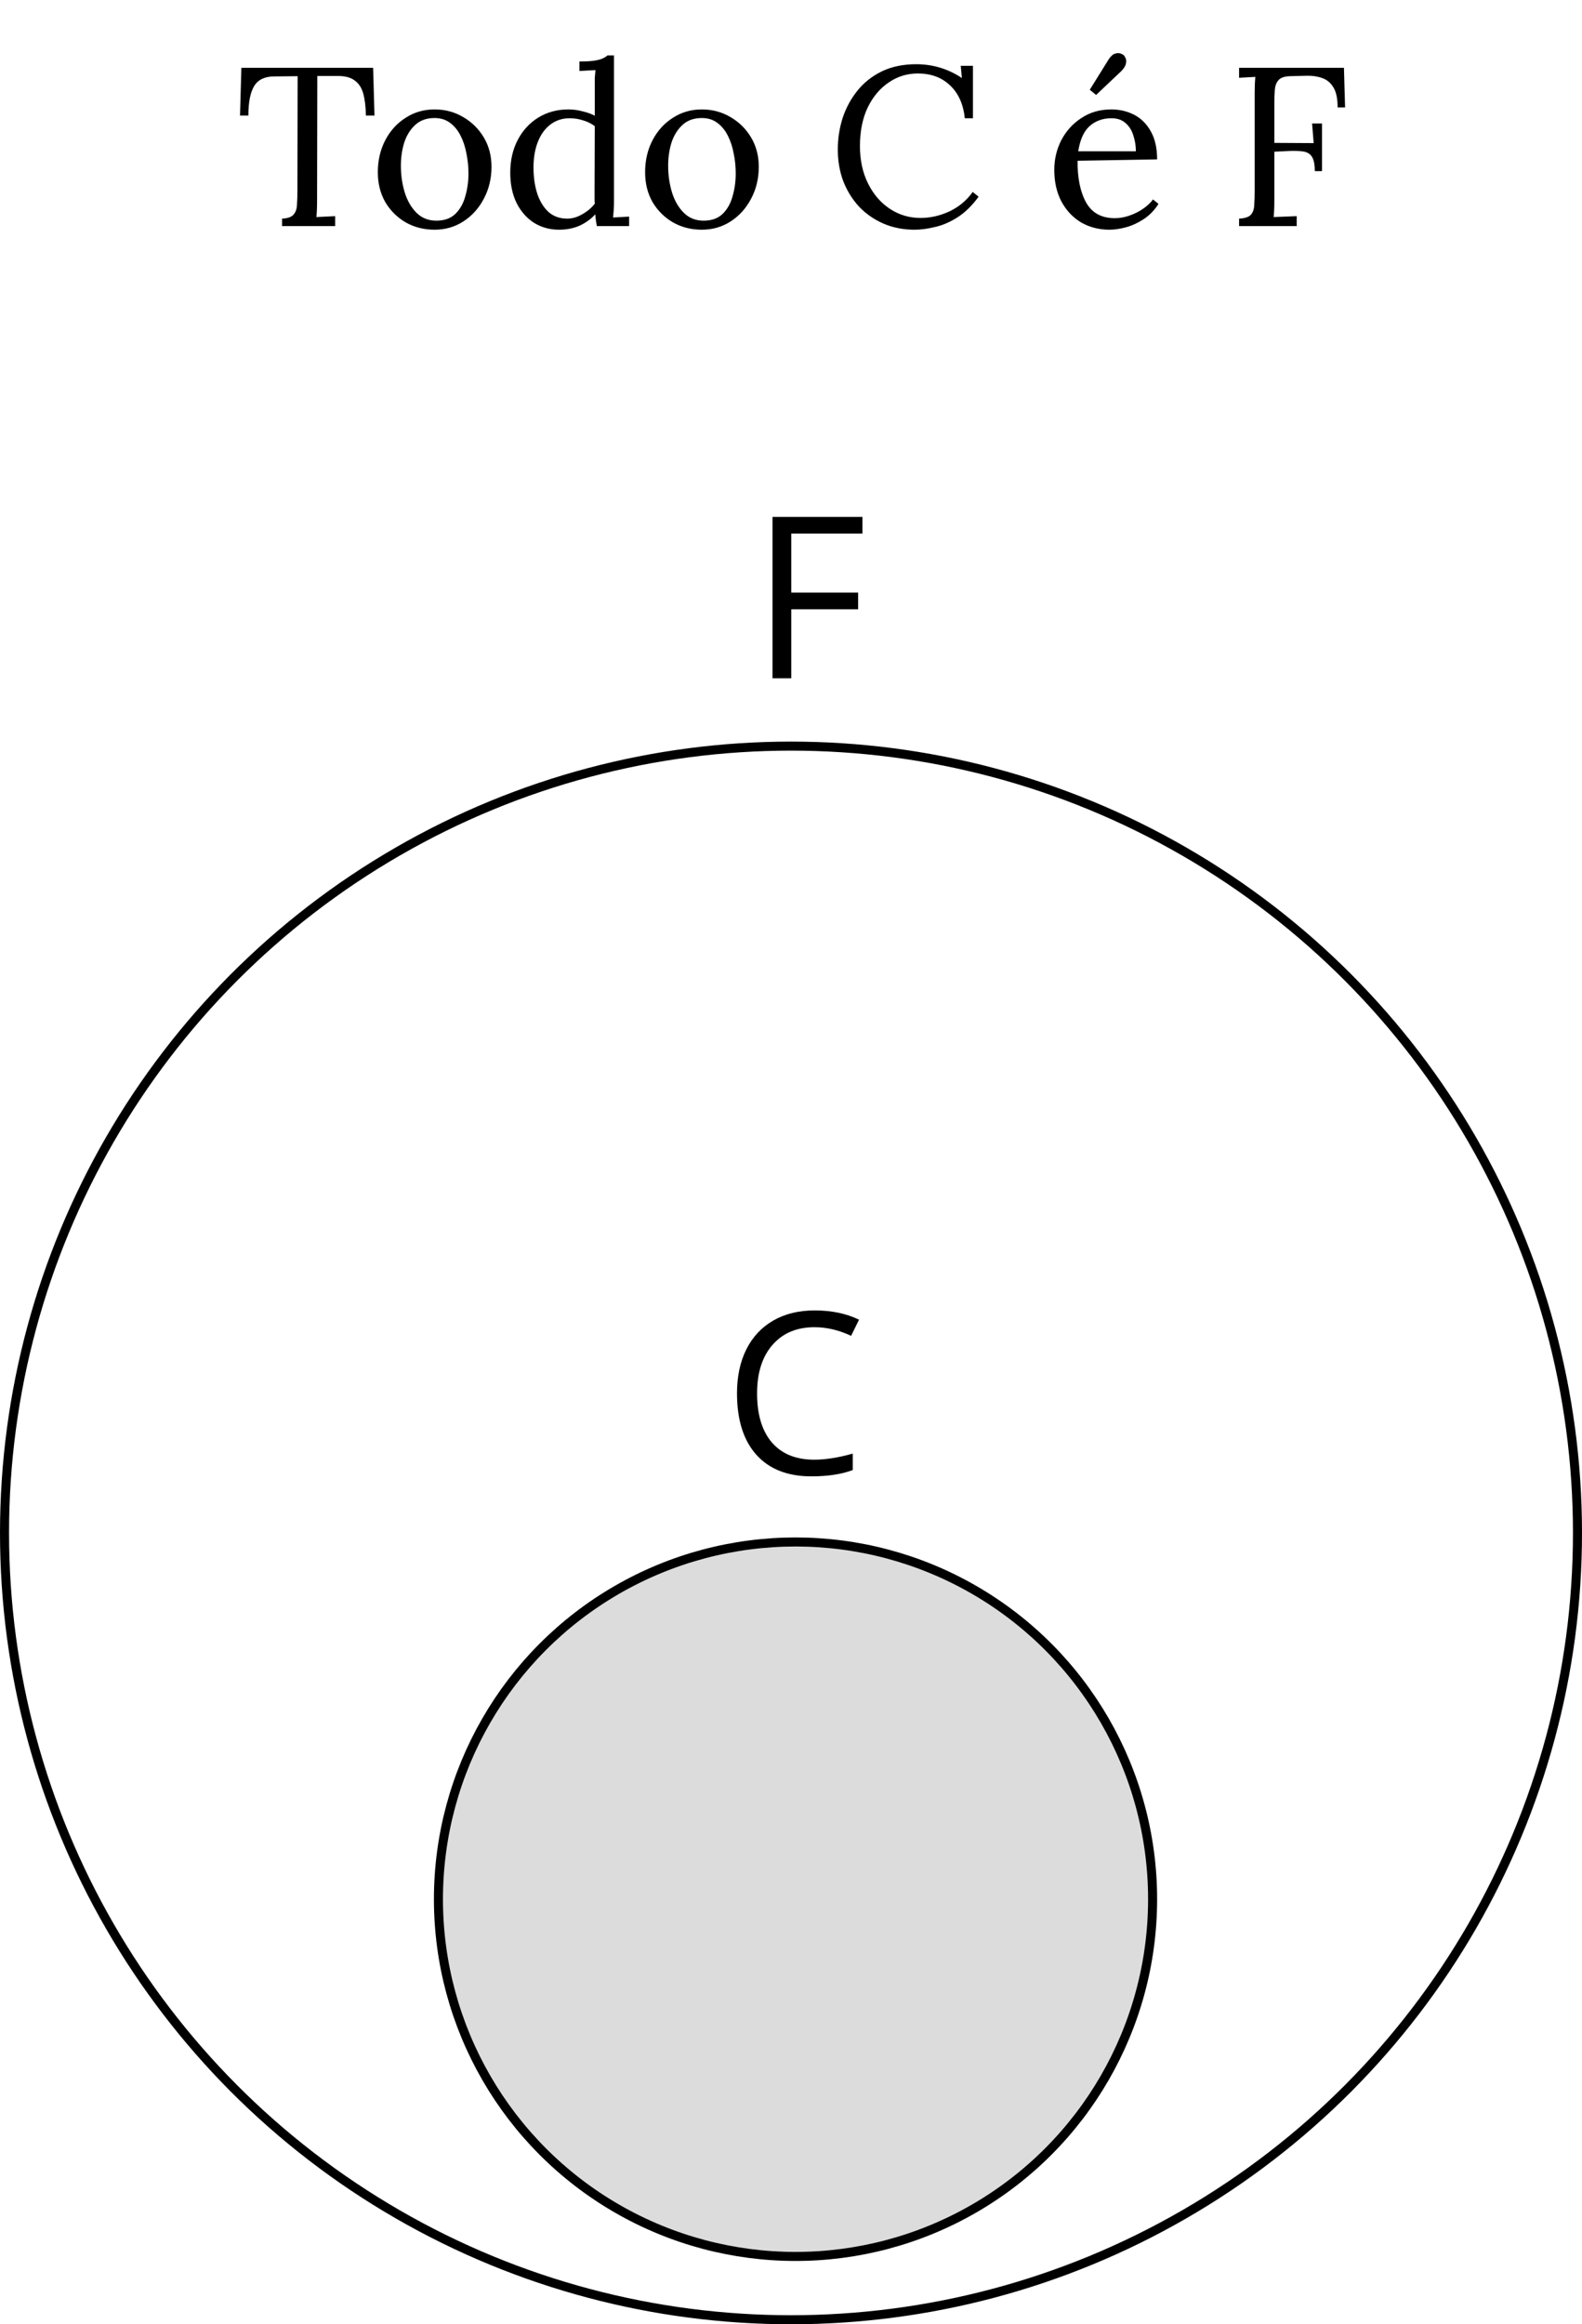 <svg width="175" height="257" viewBox="0 0 175 257" fill="none" xmlns="http://www.w3.org/2000/svg">
<circle cx="87.5" cy="169.5" r="87" stroke="black"/>
<path d="M40.475 12.775C40.458 11.792 40.358 10.975 40.175 10.325C39.992 9.675 39.667 9.192 39.2 8.875C38.75 8.542 38.092 8.383 37.225 8.4H35.1L35.075 22.025C35.075 22.908 35.05 23.567 35 24C35.35 23.983 35.692 23.967 36.025 23.95C36.375 23.933 36.725 23.917 37.075 23.9V25H31.2V24.175C31.833 24.142 32.258 23.992 32.475 23.725C32.708 23.458 32.833 23.1 32.85 22.65C32.883 22.183 32.9 21.667 32.9 21.1L32.925 8.425L30.35 8.45C29.3 8.45 28.558 8.8 28.125 9.5C27.692 10.2 27.475 11.292 27.475 12.775H26.55L26.7 7.5H41.275L41.425 12.775H40.475ZM48.071 25.4C46.904 25.4 45.846 25.133 44.895 24.6C43.946 24.05 43.187 23.3 42.62 22.35C42.071 21.383 41.795 20.283 41.795 19.05C41.795 17.733 42.071 16.55 42.62 15.5C43.17 14.45 43.92 13.625 44.87 13.025C45.821 12.408 46.887 12.1 48.071 12.1C49.237 12.1 50.295 12.383 51.245 12.95C52.196 13.5 52.954 14.25 53.52 15.2C54.087 16.15 54.37 17.233 54.37 18.45C54.37 19.733 54.087 20.908 53.52 21.975C52.971 23.025 52.221 23.858 51.27 24.475C50.321 25.092 49.254 25.4 48.071 25.4ZM48.27 24.4C49.154 24.4 49.854 24.15 50.37 23.65C50.887 23.15 51.254 22.5 51.471 21.7C51.704 20.9 51.821 20.058 51.821 19.175C51.821 18.425 51.745 17.692 51.596 16.975C51.462 16.242 51.245 15.583 50.946 15C50.645 14.4 50.254 13.925 49.77 13.575C49.304 13.225 48.737 13.05 48.071 13.05C47.204 13.05 46.495 13.3 45.946 13.8C45.395 14.3 44.987 14.95 44.721 15.75C44.471 16.55 44.346 17.408 44.346 18.325C44.346 19.358 44.487 20.342 44.77 21.275C45.054 22.192 45.487 22.942 46.071 23.525C46.654 24.108 47.387 24.4 48.27 24.4ZM61.844 25.4C60.828 25.4 59.911 25.15 59.094 24.65C58.278 24.133 57.628 23.4 57.145 22.45C56.678 21.5 56.444 20.383 56.444 19.1C56.444 17.733 56.719 16.525 57.27 15.475C57.819 14.425 58.578 13.6 59.544 13C60.528 12.4 61.636 12.1 62.87 12.1C63.419 12.1 63.961 12.175 64.495 12.325C65.044 12.458 65.478 12.617 65.794 12.8V9.375C65.794 9.108 65.794 8.858 65.794 8.625C65.811 8.375 65.836 8.083 65.87 7.75C65.57 7.767 65.269 7.783 64.969 7.8C64.686 7.817 64.394 7.833 64.094 7.85V6.8C64.828 6.8 65.394 6.767 65.794 6.7C66.195 6.633 66.495 6.55 66.695 6.45C66.911 6.35 67.078 6.242 67.195 6.125H67.919V22.35C67.919 22.617 67.911 22.883 67.894 23.15C67.878 23.417 67.853 23.717 67.82 24.05C68.12 24.033 68.411 24.017 68.695 24C68.995 23.983 69.294 23.967 69.594 23.95V25H66.019C65.936 24.55 65.878 24.117 65.844 23.7C65.378 24.217 64.803 24.633 64.12 24.95C63.436 25.25 62.678 25.4 61.844 25.4ZM62.745 24.175C63.294 24.175 63.844 24.017 64.394 23.7C64.961 23.383 65.428 22.992 65.794 22.525C65.778 22.325 65.769 22.117 65.769 21.9C65.769 21.667 65.769 21.417 65.769 21.15L65.794 13.95C65.394 13.65 64.953 13.433 64.469 13.3C64.003 13.15 63.52 13.075 63.02 13.075C62.186 13.075 61.461 13.317 60.844 13.8C60.228 14.283 59.761 14.958 59.444 15.825C59.128 16.692 58.986 17.708 59.02 18.875C59.053 19.892 59.211 20.8 59.495 21.6C59.794 22.4 60.211 23.033 60.745 23.5C61.294 23.95 61.961 24.175 62.745 24.175ZM77.636 25.4C76.469 25.4 75.411 25.133 74.461 24.6C73.511 24.05 72.753 23.3 72.186 22.35C71.636 21.383 71.361 20.283 71.361 19.05C71.361 17.733 71.636 16.55 72.186 15.5C72.736 14.45 73.486 13.625 74.436 13.025C75.386 12.408 76.453 12.1 77.636 12.1C78.803 12.1 79.861 12.383 80.811 12.95C81.761 13.5 82.519 14.25 83.086 15.2C83.653 16.15 83.936 17.233 83.936 18.45C83.936 19.733 83.653 20.908 83.086 21.975C82.536 23.025 81.786 23.858 80.836 24.475C79.886 25.092 78.819 25.4 77.636 25.4ZM77.836 24.4C78.719 24.4 79.419 24.15 79.936 23.65C80.453 23.15 80.819 22.5 81.036 21.7C81.269 20.9 81.386 20.058 81.386 19.175C81.386 18.425 81.311 17.692 81.161 16.975C81.028 16.242 80.811 15.583 80.511 15C80.211 14.4 79.819 13.925 79.336 13.575C78.869 13.225 78.303 13.05 77.636 13.05C76.769 13.05 76.061 13.3 75.511 13.8C74.961 14.3 74.553 14.95 74.286 15.75C74.036 16.55 73.911 17.408 73.911 18.325C73.911 19.358 74.053 20.342 74.336 21.275C74.619 22.192 75.053 22.942 75.636 23.525C76.219 24.108 76.953 24.4 77.836 24.4ZM106.727 13.075C106.561 11.508 106.011 10.292 105.077 9.425C104.161 8.558 102.977 8.125 101.527 8.125C100.344 8.125 99.269 8.458 98.302 9.125C97.336 9.775 96.561 10.7 95.977 11.9C95.411 13.1 95.127 14.517 95.127 16.15C95.127 17.717 95.427 19.1 96.027 20.3C96.627 21.5 97.436 22.433 98.452 23.1C99.469 23.767 100.594 24.1 101.827 24.1C102.911 24.1 103.977 23.858 105.027 23.375C106.077 22.875 106.936 22.158 107.602 21.225L108.252 21.75C107.536 22.733 106.761 23.492 105.927 24.025C105.094 24.558 104.261 24.917 103.427 25.1C102.611 25.3 101.861 25.4 101.177 25.4C99.927 25.4 98.777 25.175 97.727 24.725C96.694 24.275 95.794 23.65 95.027 22.85C94.277 22.033 93.694 21.092 93.277 20.025C92.877 18.942 92.677 17.775 92.677 16.525C92.677 15.342 92.852 14.192 93.202 13.075C93.569 11.958 94.111 10.95 94.827 10.05C95.544 9.15 96.444 8.433 97.527 7.9C98.627 7.367 99.902 7.1 101.352 7.1C103.186 7.1 104.869 7.608 106.402 8.625L106.277 7.275H107.627V13.075H106.727ZM122.725 25.4C121.575 25.4 120.534 25.133 119.6 24.6C118.684 24.05 117.959 23.283 117.425 22.3C116.892 21.3 116.625 20.125 116.625 18.775C116.625 17.608 116.884 16.517 117.4 15.5C117.934 14.483 118.675 13.667 119.625 13.05C120.575 12.417 121.675 12.1 122.925 12.1C123.859 12.1 124.709 12.3 125.475 12.7C126.242 13.1 126.85 13.708 127.3 14.525C127.767 15.342 128 16.375 128 17.625L119.2 17.775C119.184 19.692 119.5 21.233 120.15 22.4C120.8 23.55 121.859 24.125 123.325 24.125C123.842 24.125 124.367 24.033 124.9 23.85C125.45 23.667 125.959 23.417 126.425 23.1C126.892 22.783 127.267 22.433 127.55 22.05L128.15 22.55C127.7 23.25 127.159 23.808 126.525 24.225C125.892 24.642 125.242 24.942 124.575 25.125C123.909 25.308 123.292 25.4 122.725 25.4ZM119.275 16.725H125.65C125.65 16.125 125.559 15.55 125.375 15C125.209 14.433 124.925 13.975 124.525 13.625C124.125 13.258 123.6 13.075 122.95 13.075C121.984 13.075 121.175 13.367 120.525 13.95C119.892 14.517 119.475 15.442 119.275 16.725ZM121.25 10.5L120.55 9.925L122.65 6.55C122.9 6.183 123.142 5.975 123.375 5.925C123.609 5.858 123.809 5.858 123.975 5.925C124.142 5.992 124.242 6.042 124.275 6.075C124.342 6.125 124.417 6.233 124.5 6.4C124.584 6.567 124.6 6.775 124.55 7.025C124.517 7.258 124.35 7.533 124.05 7.85L121.25 10.5ZM137.067 25V24.175C137.701 24.142 138.134 24 138.367 23.75C138.601 23.483 138.726 23.125 138.742 22.675C138.776 22.208 138.792 21.683 138.792 21.1V10.3C138.792 9.6 138.817 9 138.867 8.5C138.567 8.517 138.267 8.533 137.967 8.55C137.667 8.567 137.367 8.583 137.067 8.6V7.5H148.667L148.792 11.875H147.967C147.967 10.892 147.809 10.15 147.492 9.65C147.176 9.133 146.759 8.792 146.242 8.625C145.726 8.442 145.151 8.358 144.517 8.375L142.692 8.425C142.076 8.442 141.651 8.592 141.417 8.875C141.184 9.142 141.051 9.5 141.017 9.95C140.984 10.4 140.967 10.917 140.967 11.5V15.8L145.317 15.825L145.142 13.65H146.242V18.925H145.442C145.442 18.175 145.334 17.642 145.117 17.325C144.917 17.008 144.601 16.817 144.167 16.75C143.734 16.683 143.167 16.667 142.467 16.7L140.967 16.775V22.025C140.967 22.908 140.942 23.567 140.892 24C141.326 23.983 141.751 23.967 142.167 23.95C142.601 23.933 143.026 23.917 143.442 23.9V25H137.067Z" fill="black"/>
<path d="M90.095 146.752C88.134 146.752 86.584 147.408 85.444 148.718C84.313 150.02 83.748 151.806 83.748 154.077C83.748 156.412 84.293 158.219 85.383 159.497C86.482 160.766 88.044 161.401 90.071 161.401C91.316 161.401 92.736 161.177 94.331 160.729V162.548C93.094 163.012 91.568 163.244 89.753 163.244C87.125 163.244 85.094 162.447 83.662 160.852C82.238 159.257 81.526 156.99 81.526 154.052C81.526 152.213 81.868 150.602 82.551 149.218C83.243 147.835 84.236 146.769 85.53 146.02C86.832 145.271 88.362 144.897 90.12 144.897C91.991 144.897 93.627 145.239 95.027 145.922L94.148 147.705C92.797 147.07 91.446 146.752 90.095 146.752Z" fill="black"/>
<circle cx="88" cy="210" r="39.5" fill="#C4C4C4" fill-opacity="0.59" stroke="black"/>
<path d="M87.529 75H85.454V57.153H95.402V58.997H87.529V65.527H94.926V67.371H87.529V75Z" fill="black"/>
</svg>
